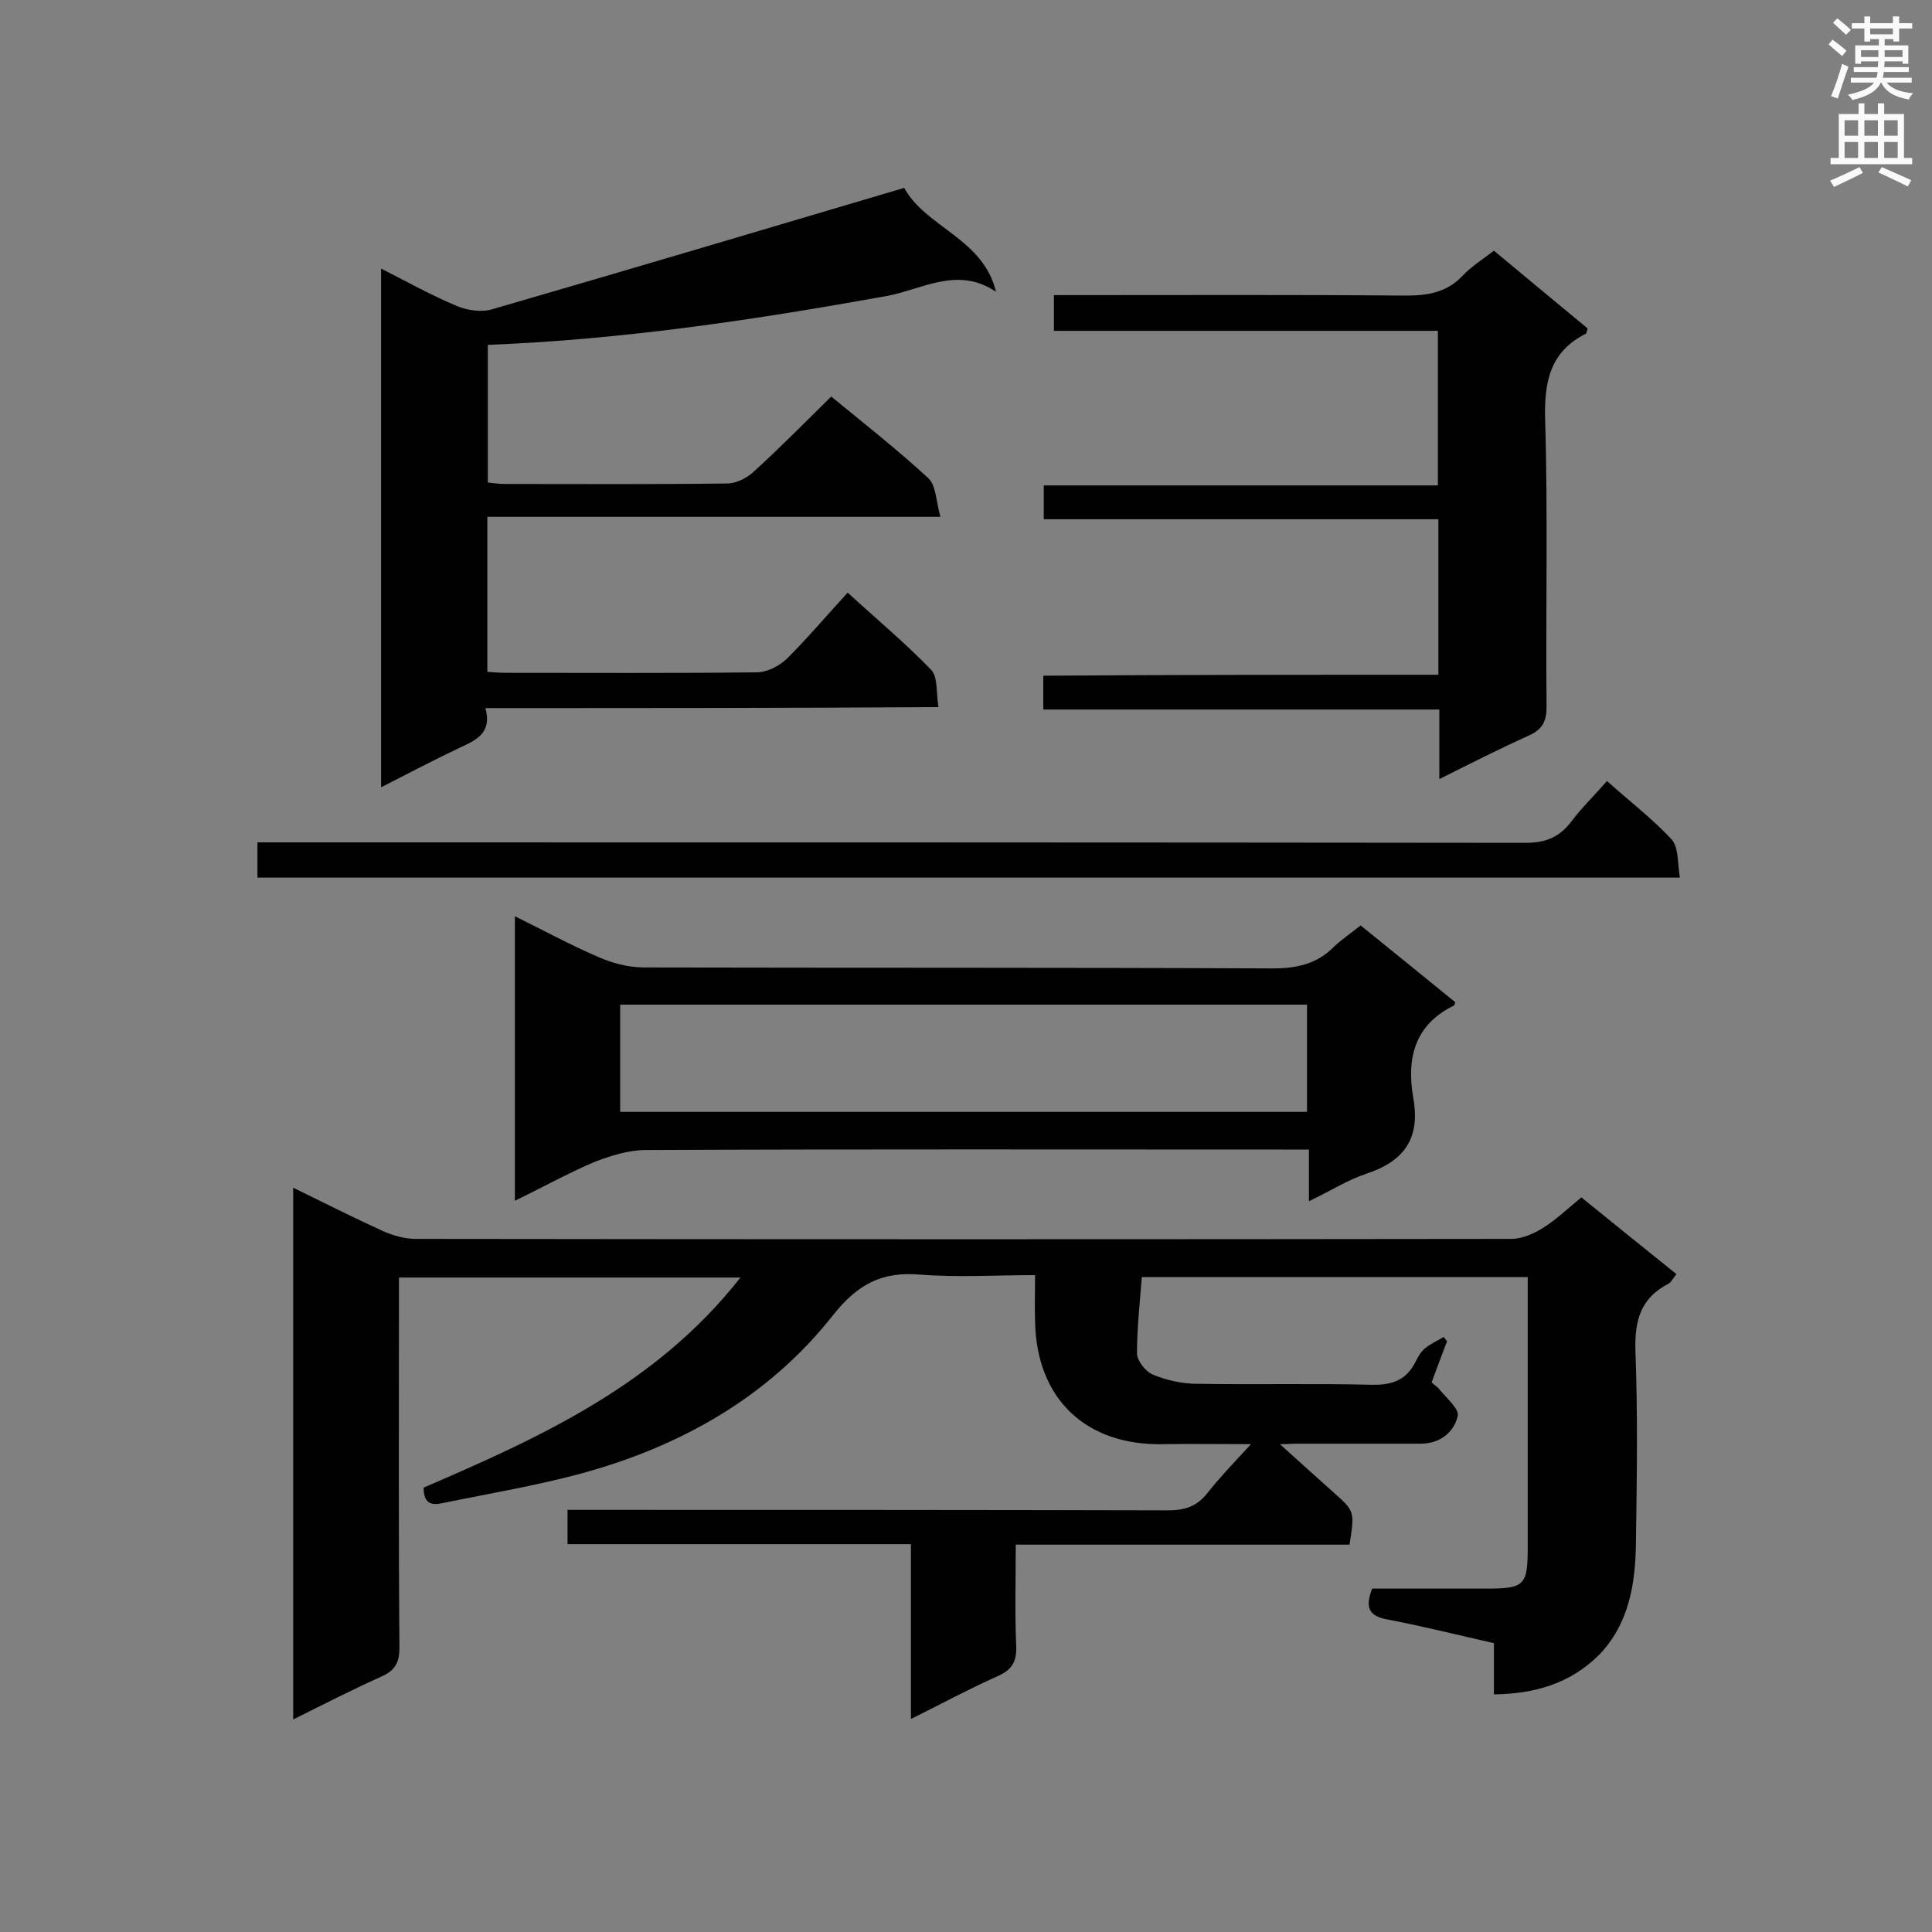 <svg enable-background="new 0 0 400 400" viewBox="0 0 400 400" xmlns="http://www.w3.org/2000/svg"><rect x="0" y="0" width="400" height="400" fill="#808080" stroke="none"/><g fill="#010101"><path d="m309.3 350.8c0-3.6 0-6.8 0-10.6-7.5-1.7-14.7-3.5-22-4.9-4-.7-4.7-2.6-3.2-6.4h23.8c7.7 0 8.4-.7 8.4-8.5 0-18.6 0-37.1 0-56-26.7 0-53.2 0-79.9 0-.4 5.3-1 10.6-1 15.8 0 1.5 1.8 3.8 3.3 4.4 2.9 1.2 6.1 1.9 9.2 1.9 12 .2 24.1-.1 36.1.2 4.3.1 7.2-1 9.1-4.8.5-1 1.1-2.1 2-2.8 1.1-.9 2.5-1.5 3.8-2.3.2.3.5.6.7.9-1.1 2.8-2.1 5.6-3.2 8.5.5.5 1 .8 1.4 1.2 1.5 1.9 4.4 4.3 4 5.8-.8 3.4-3.7 5.7-7.7 5.7-8.7 0-17.4 0-26.1 0-.7 0-1.4.1-3 .1 4 3.6 7.5 6.8 11 9.9 4.5 4 4.5 4 3.4 10.9-22.8 0-45.7 0-69.1 0 0 7.3-.2 14.2.1 21.1.1 3.3-1 4.9-4 6.2-5.8 2.6-11.4 5.6-17.8 8.8 0-12.4 0-24.1 0-36.2-24 0-47.4 0-71.1 0 0-2.4 0-4.4 0-7.1h5c39.8 0 79.5 0 119.3.1 3.5 0 6-.8 8.2-3.6 2.6-3.3 5.5-6.3 9-10.1-6.6 0-12.3-.1-18 0-16.1.4-26.4-9.3-26.7-25.4-.1-3 0-6 0-9.6-8.2 0-16 .5-23.7-.1-8.1-.7-13.1 2-18.3 8.6-13.2 16.7-31.3 26.9-51.7 32.5-9.2 2.5-18.6 4.1-28 6-2 .4-4.9 1.4-4.9-3 24.1-10.4 48.1-21.2 65.6-43.5-23.8 0-46.9 0-70.7 0v4.8c0 23.9-.1 47.9.1 71.8 0 3-.8 4.7-3.7 6-6 2.7-11.9 5.7-18.3 8.9 0-36.9 0-73.2 0-110.1 6.3 3.1 12.3 6.1 18.4 8.9 2.2 1 4.7 1.7 7 1.7 75.6.1 151.2.1 226.8 0 2.2 0 4.7-1.1 6.6-2.3 2.7-1.7 5-3.9 7.9-6.3 6.5 5.3 13 10.5 19.7 15.9-.7.8-1.1 1.7-1.7 2-5.8 3-7 7.7-6.8 14 .5 13.2.3 26.4.1 39.6-.1 8.5-1.4 16.8-7.7 23.3-6 5.9-13.3 8-21.7 8.1z"/><path d="m100.5 146.6c1.4 5.1-1.8 6.6-5.3 8.2-5.3 2.5-10.6 5.3-16.3 8.2 0-36 0-71.3 0-107.4 5.5 2.8 10.5 5.6 15.8 7.8 2.2.9 5.1 1.3 7.3.6 28.3-8.2 56.5-16.6 85.2-25.1 4.5 8.2 16.4 10.5 19 21.5-8-5.4-15.4-.4-22.7.9-27.2 4.9-54.5 9-82.5 10.1v28.5c1.1.1 2.2.3 3.4.3 15.4 0 30.8.1 46.1-.1 1.9 0 4.1-1.1 5.5-2.4 5.5-5 10.6-10.2 16.1-15.6 6.7 5.5 13.7 11 20.1 16.9 1.6 1.5 1.6 4.8 2.5 8-31.8 0-62.6 0-93.8 0v32.1c1.3.1 2.7.2 4 .2 17.3 0 34.5.1 51.8-.1 2.1 0 4.6-1.3 6.2-2.8 4.3-4.3 8.2-8.9 12.6-13.7 5.9 5.4 11.9 10.4 17.3 16 1.4 1.5 1 4.7 1.5 7.7-31.6.2-62.4.2-93.8.2z"/><path d="m281.7 191.6c6.7 5.4 13.2 10.7 19.6 15.9-.2.5-.2.7-.3.7-8.2 4-9.8 11-8.4 19.1 1.5 8.3-1.8 13.1-9.7 15.7-3.9 1.3-7.5 3.6-11.9 5.7 0-3.7 0-6.9 0-10.7-2.1 0-3.8 0-5.5 0-43.9 0-87.9-.1-131.8.1-3.6 0-7.3 1.2-10.7 2.5-5.4 2.3-10.6 5.2-16.4 8 0-19.7 0-39 0-58.9 5.9 2.9 11.4 5.9 17.2 8.4 2.9 1.3 6.3 2.2 9.5 2.2 43.3.1 86.7 0 130.1.2 5.1 0 9.3-.9 12.9-4.6 1.5-1.4 3.4-2.7 5.4-4.3zm-11.1 16.4c-47.7 0-95 0-142.2 0v22.2h142.2c0-7.5 0-14.7 0-22.2z"/><path d="m297.8 139.7c0-11 0-21.4 0-32.2-27.3 0-54.4 0-81.7 0 0-2.4 0-4.5 0-7h81.6c0-10.8 0-21.1 0-32-26.3 0-52.8 0-79.5 0 0-2.6 0-4.7 0-7.4h5c22.6 0 45.3-.1 67.9.1 4.6 0 8.5-.7 11.7-4.1 1.9-2 4.2-3.4 6.5-5.2 6.6 5.5 13 10.8 19.4 16.1-.2.6-.2 1-.4 1.1-7.3 3.7-8.6 9.8-8.4 17.6.6 19.9.1 39.7.3 59.6 0 3-.8 4.7-3.7 6-6 2.7-11.9 5.7-18.5 9 0-5.2 0-9.7 0-14.4-27.5 0-54.6 0-82 0 0-2.4 0-4.5 0-7 27.1-.2 54.2-.2 81.8-.2z"/><path d="m332.7 161.7c4.7 4.2 9.4 7.8 13.4 12.1 1.5 1.7 1.2 5 1.7 7.9-98.6 0-196.5 0-294.5 0 0-2.4 0-4.5 0-7.3h5.5c85.7 0 171.4 0 257.1.1 4.2 0 7-1.2 9.5-4.5 2.1-2.8 4.7-5.3 7.3-8.3z"/></g><path d="m378.6 9.2.8-1c.9.7 1.9 1.4 2.9 2.3l-.9 1.1c-1.1-.9-2-1.7-2.8-2.4zm.5 10.7c.9-2.1 1.6-4.3 2.3-6.7.4.2.8.4 1.3.6-.7 2.1-1.5 4.3-2.2 6.6zm.4-15.2.9-.9c1 .8 2 1.6 2.8 2.4l-1 1c-1-.9-1.9-1.8-2.7-2.5zm12.5-1.3h1.2v1.4h2.7v1.1h-2.7v2.7h-1.2v-.5h-1.8v1.3h4.9v3.8h-1.2v-.5h-3.7c0 .4-.1.9-.1 1.2h5.1v1h-5.2c0 .5-.1.9-.2 1.2h6v1h-5.2c1.1 1.3 2.9 2 5.5 2.2-.4.4-.7.8-.9 1.3-2.9-.5-4.8-1.6-5.7-3.5h-.1c-.8 1.7-2.7 2.9-5.9 3.6-.2-.4-.6-.8-.9-1.1 2.8-.6 4.6-1.4 5.4-2.5h-4.8v-1h5.3c.1-.3.2-.7.2-1.2h-4.9v-1h5c0-.4 0-.8.1-1.2h-3.6v.5h-1.2v-3.8h4.9v-1.3h-1.8v.5h-1.2v-2.7h-2.6v-1.1h2.6v-1.4h1.2v1.4h4.7v-1.4zm-6.7 8.4h3.6c0-.4 0-.9 0-1.4h-3.6zm1.9-4.7h4.7v-1.2h-4.7zm6.7 3.3h-3.7v1.4h3.7z" fill="#fafafb"/><path d="m384.7 21.4h1.3v2.2h2.8v-2.2h1.3v2.2h4.1v9.1h1.7v1.3h-16.9v-1.3h1.7v-9.1h4.1v-2.2zm.3 13.2.7 1.2c-1.8.9-3.8 1.9-6 2.9-.2-.4-.5-.8-.8-1.3 2.4-1 4.4-2 6.1-2.8zm-3.1-6.5h2.8v-3.2h-2.8zm0 4.6h2.8v-3.3h-2.8zm4.1-4.6h2.8v-3.2h-2.8zm0 4.6h2.8v-3.3h-2.8zm3.6 1.9c2.1.9 4.1 1.8 6.1 2.7l-.7 1.3c-2.2-1.1-4.2-2-6.1-2.9zm3.3-9.7h-2.8v3.2h2.8zm-2.8 7.8h2.8v-3.3h-2.8z" fill="#fafafb"/></svg>